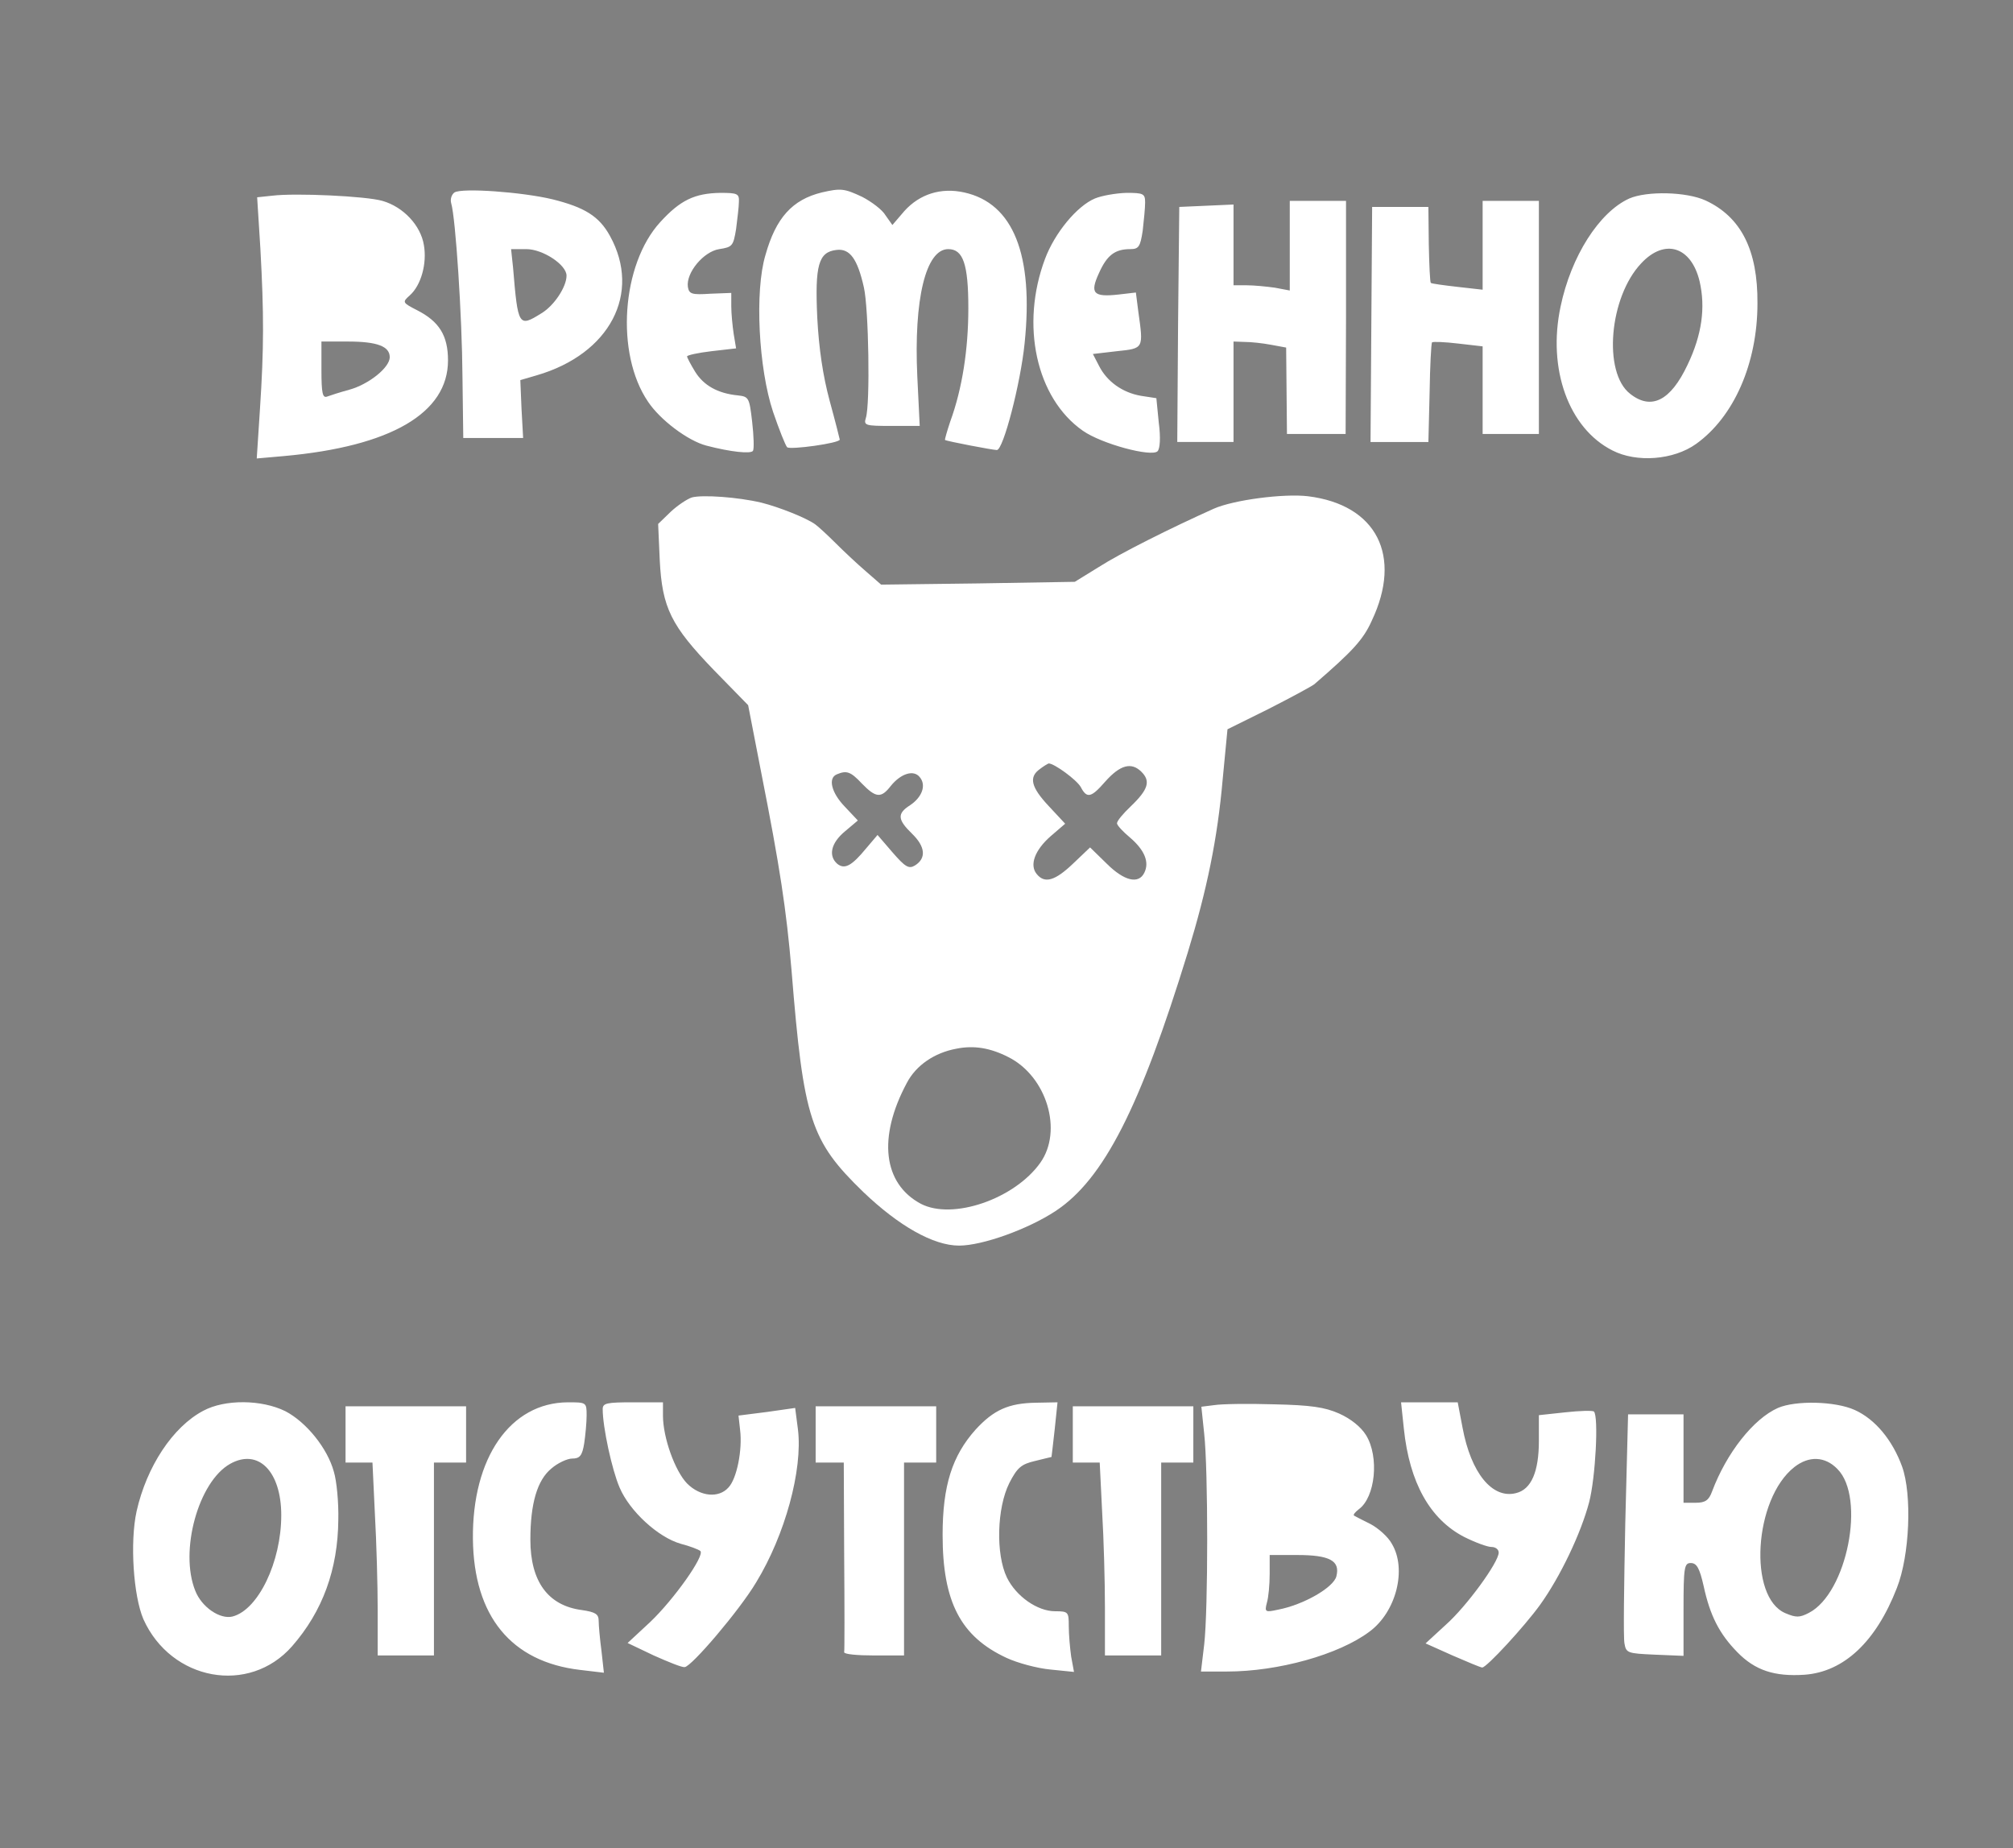 <?xml version="1.0" standalone="no"?>
<!DOCTYPE svg PUBLIC "-//W3C//DTD SVG 20010904//EN"
 "http://www.w3.org/TR/2001/REC-SVG-20010904/DTD/svg10.dtd">
<svg version="1.0" xmlns="http://www.w3.org/2000/svg"
 width="501pt" height="460pt" viewBox="0 0 501 460"
 preserveAspectRatio="xMidYMid meet">
<g transform="translate(0,460) scale(0.1,-0.1)"
fill="#808080" stroke="none">
<path d="M0 2300 l0 -2300 2505 0 2505 0 0 2300 0 2300 -2505 0 -2505 0 0
-2300z m1375 1804 c80 -20 116 -42 143 -91 79 -143 0 -294 -182 -347 l-41 -12
3 -72 4 -72 -75 0 -74 0 -2 153 c-1 149 -17 394 -28 431 -3 10 1 22 8 27 19
12 169 1 244 -17z m771 6 c23 -12 50 -32 58 -46 l17 -24 30 35 c38 42 91 59
149 46 122 -27 173 -155 150 -376 -10 -99 -53 -265 -69 -265 -10 0 -125 22
-129 25 -1 1 5 22 13 46 30 82 45 180 45 282 0 110 -13 147 -50 147 -56 0 -86
-125 -77 -317 l6 -123 -70 0 c-65 0 -70 1 -64 20 11 34 7 273 -5 325 -16 71
-35 97 -68 93 -45 -5 -54 -38 -48 -168 4 -77 14 -145 31 -208 14 -51 25 -95
25 -96 0 -9 -124 -26 -131 -19 -4 4 -20 44 -35 88 -36 108 -46 300 -19 390 26
93 67 138 140 156 48 11 56 10 101 -11z m-1194 -10 c52 -15 95 -61 103 -110 8
-46 -7 -100 -35 -125 -19 -17 -19 -18 18 -37 55 -28 77 -63 77 -125 0 -131
-142 -214 -408 -238 l-68 -6 8 123 c10 152 10 237 1 400 l-8 127 38 4 c57 7
233 -1 274 -13z m887 -2 c0 -13 -4 -43 -7 -68 -7 -42 -9 -45 -42 -50 -39 -6
-83 -59 -78 -94 3 -18 10 -20 56 -17 l52 2 0 -33 c0 -18 3 -49 6 -69 l6 -36
-61 -7 c-34 -4 -61 -10 -61 -13 0 -3 9 -20 20 -38 21 -34 56 -54 106 -59 28
-3 29 -6 36 -66 4 -35 5 -67 2 -72 -5 -8 -55 -3 -116 13 -46 12 -115 64 -145
109 -82 120 -66 342 30 447 50 55 86 72 150 73 42 0 47 -2 46 -22z m1011 -2
c0 -13 -3 -44 -6 -70 -6 -40 -10 -46 -31 -46 -38 0 -58 -15 -78 -60 -23 -50
-14 -60 49 -53 l43 5 6 -47 c13 -93 14 -92 -53 -99 l-60 -7 15 -29 c20 -40 59
-67 104 -75 l39 -6 6 -61 c5 -37 3 -65 -3 -71 -15 -15 -139 18 -186 51 -116
81 -156 263 -94 428 24 64 79 131 124 150 17 7 51 13 78 14 43 0 47 -2 47 -24z
m1395 5 c88 -41 130 -123 129 -256 0 -150 -59 -283 -153 -350 -56 -40 -148
-47 -208 -16 -109 55 -162 203 -129 358 26 125 96 235 171 269 44 19 142 17
190 -5z m-895 -291 l-1 -290 -73 0 -73 0 -1 108 -1 107 -38 7 c-21 4 -50 7
-65 7 l-28 1 0 -125 0 -125 -70 0 -70 0 2 293 3 292 68 3 67 3 0 -101 0 -100
33 0 c17 0 49 -3 70 -6 l37 -7 0 112 0 111 70 0 70 0 0 -290z m480 0 l0 -290
-70 0 -70 0 0 109 0 109 -61 7 c-33 4 -62 5 -65 3 -2 -3 -5 -59 -6 -126 l-3
-122 -72 0 -72 0 2 293 2 292 70 0 70 0 1 -93 c1 -51 3 -94 5 -96 2 -2 32 -6
67 -10 l62 -7 0 111 0 110 70 0 70 0 0 -290z m-1935 -461 c44 -11 112 -38 134
-54 7 -5 30 -26 50 -46 20 -20 54 -52 75 -70 l39 -34 241 3 241 4 60 37 c53
34 179 97 286 145 50 22 174 38 234 31 171 -21 236 -148 159 -310 -21 -47 -48
-76 -143 -158 -8 -6 -60 -34 -115 -62 l-101 -50 -12 -125 c-13 -148 -39 -274
-87 -431 -118 -384 -209 -564 -329 -643 -68 -45 -182 -86 -240 -86 -64 0 -150
49 -238 133 -132 128 -149 180 -179 552 -13 152 -29 257 -75 490 l-33 170 -85
87 c-107 111 -129 155 -135 274 l-4 90 31 30 c17 16 41 32 53 36 26 7 114 1
173 -13z m-1185 -2261 c52 -27 105 -92 121 -151 7 -23 12 -77 11 -119 -1 -124
-39 -228 -115 -315 -107 -122 -301 -86 -370 67 -25 58 -34 192 -17 269 25 111
90 210 166 250 54 29 145 28 204 -1z m750 -10 c0 -18 -3 -50 -6 -70 -5 -31
-11 -38 -30 -38 -12 0 -36 -11 -52 -25 -35 -29 -52 -87 -52 -177 0 -104 44
-164 128 -175 34 -5 42 -10 42 -27 0 -11 3 -45 7 -75 l6 -54 -59 7 c-172 20
-265 134 -267 326 -2 202 93 339 236 340 46 0 47 0 47 -32z m190 -1 c0 -55 30
-138 60 -169 33 -33 79 -37 103 -10 21 22 35 94 29 143 l-4 36 71 9 70 10 7
-54 c12 -100 -32 -262 -104 -380 -41 -69 -161 -210 -178 -211 -7 -1 -41 13
-77 29 l-65 31 56 52 c59 56 137 166 125 177 -5 4 -26 12 -49 18 -56 16 -127
81 -152 140 -19 44 -42 150 -42 195 0 15 10 17 75 17 l75 0 0 -33z m975 -34
c-4 -38 -8 -68 -8 -69 -1 0 -20 -5 -41 -10 -34 -8 -44 -16 -64 -55 -31 -62
-34 -177 -6 -235 23 -47 76 -84 120 -84 33 0 34 -2 34 -37 0 -21 3 -55 6 -76
l7 -38 -59 6 c-32 3 -81 16 -109 29 -114 53 -159 139 -159 306 0 123 24 197
82 262 45 49 82 66 151 67 l53 1 -7 -67z m708 39 c29 -13 54 -33 67 -54 33
-54 23 -154 -18 -184 -9 -7 -15 -14 -12 -16 3 -2 21 -11 41 -21 19 -10 44 -32
53 -49 38 -63 11 -170 -56 -219 -76 -57 -227 -99 -354 -99 l-65 0 8 67 c10 86
10 436 0 525 l-7 67 32 4 c18 3 85 4 149 2 91 -2 126 -7 162 -23z m307 -35
c21 -113 74 -178 133 -163 38 9 57 53 57 130 l0 64 65 7 c36 4 69 5 72 2 12
-12 4 -165 -12 -226 -20 -76 -71 -184 -122 -255 -39 -54 -133 -156 -144 -156
-4 0 -37 14 -74 30 l-67 30 50 46 c52 46 132 156 132 180 0 8 -8 14 -18 14
-10 0 -40 11 -68 25 -85 44 -136 135 -150 269 l-7 66 70 0 71 0 12 -63z m976
44 c51 -23 94 -75 118 -141 25 -70 19 -221 -13 -302 -52 -134 -132 -209 -230
-216 -75 -5 -123 11 -167 56 -45 46 -68 91 -84 165 -10 44 -17 57 -32 57 -16
0 -18 -10 -18 -115 l0 -116 -72 3 c-67 3 -71 4 -75 28 -3 14 -1 148 2 298 l7
272 69 0 69 0 0 -110 0 -110 30 0 c24 0 33 6 41 28 36 96 103 181 164 208 44
19 142 17 191 -5z m-3456 -61 l0 -70 -40 0 -40 0 0 -240 0 -240 -70 0 -70 0 0
113 c0 61 -3 169 -7 240 l-6 127 -34 0 -33 0 0 70 0 70 150 0 150 0 0 -70z
m1170 0 l0 -70 -40 0 -40 0 0 -240 0 -240 -75 0 c-41 0 -74 3 -74 8 1 4 1 112
0 240 l-1 232 -35 0 -35 0 0 70 0 70 150 0 150 0 0 -70z m640 0 l0 -70 -40 0
-40 0 0 -240 0 -240 -70 0 -70 0 0 118 c0 66 -3 174 -7 240 l-6 122 -34 0 -33
0 0 70 0 70 150 0 150 0 0 -70z"/>
<path d="M1277 3933 c12 -145 14 -148 70 -113 32 19 63 66 63 94 0 27 -59 66
-100 66 l-38 0 5 -47z"/>
<path d="M800 3679 c0 -58 3 -70 14 -66 8 3 33 11 55 17 48 13 101 55 101 81
0 27 -31 39 -104 39 l-66 0 0 -71z"/>
<path d="M4085 3945 c-80 -84 -96 -272 -28 -325 53 -42 101 -17 143 72 36 75
45 143 30 208 -21 87 -87 107 -145 45z"/>
<path d="M2588 2686 c-28 -20 -22 -45 22 -92 l41 -44 -36 -31 c-40 -35 -53
-72 -35 -94 20 -25 46 -17 91 26 l42 40 41 -40 c44 -44 80 -52 94 -23 13 26 1
56 -35 87 -18 15 -33 31 -33 36 0 6 15 24 34 42 44 42 50 63 27 86 -25 25 -53
18 -91 -25 -34 -39 -45 -42 -60 -13 -10 18 -66 59 -80 59 -3 -1 -13 -7 -22
-14z"/>
<path d="M2083 2673 c-23 -9 -14 -46 20 -81 l32 -34 -32 -27 c-35 -29 -42 -61
-19 -81 18 -14 35 -6 72 39 l28 33 37 -43 c32 -37 41 -42 56 -33 29 18 26 47
-7 79 -36 35 -38 50 -5 71 30 20 41 50 24 70 -15 19 -47 9 -72 -22 -24 -31
-37 -30 -72 6 -28 30 -38 33 -62 23z"/>
<path d="M2380 1990 c-54 -10 -100 -41 -123 -85 -73 -136 -59 -251 35 -301 79
-41 233 12 297 102 57 80 16 215 -79 263 -45 23 -86 30 -130 21z"/>
<path d="M573 957 c-79 -44 -127 -217 -87 -316 16 -41 62 -72 93 -64 64 17
121 136 121 252 0 109 -57 167 -127 128z"/>
<path d="M3160 683 c0 -27 -3 -59 -7 -72 -6 -23 -4 -24 28 -17 63 12 138 55
145 83 10 39 -17 53 -98 53 l-68 0 0 -47z"/>
<path d="M4466 949 c-101 -79 -116 -325 -22 -364 26 -11 35 -11 58 1 95 49
142 287 71 358 -31 32 -71 33 -107 5z"/>
</g>
</svg>
